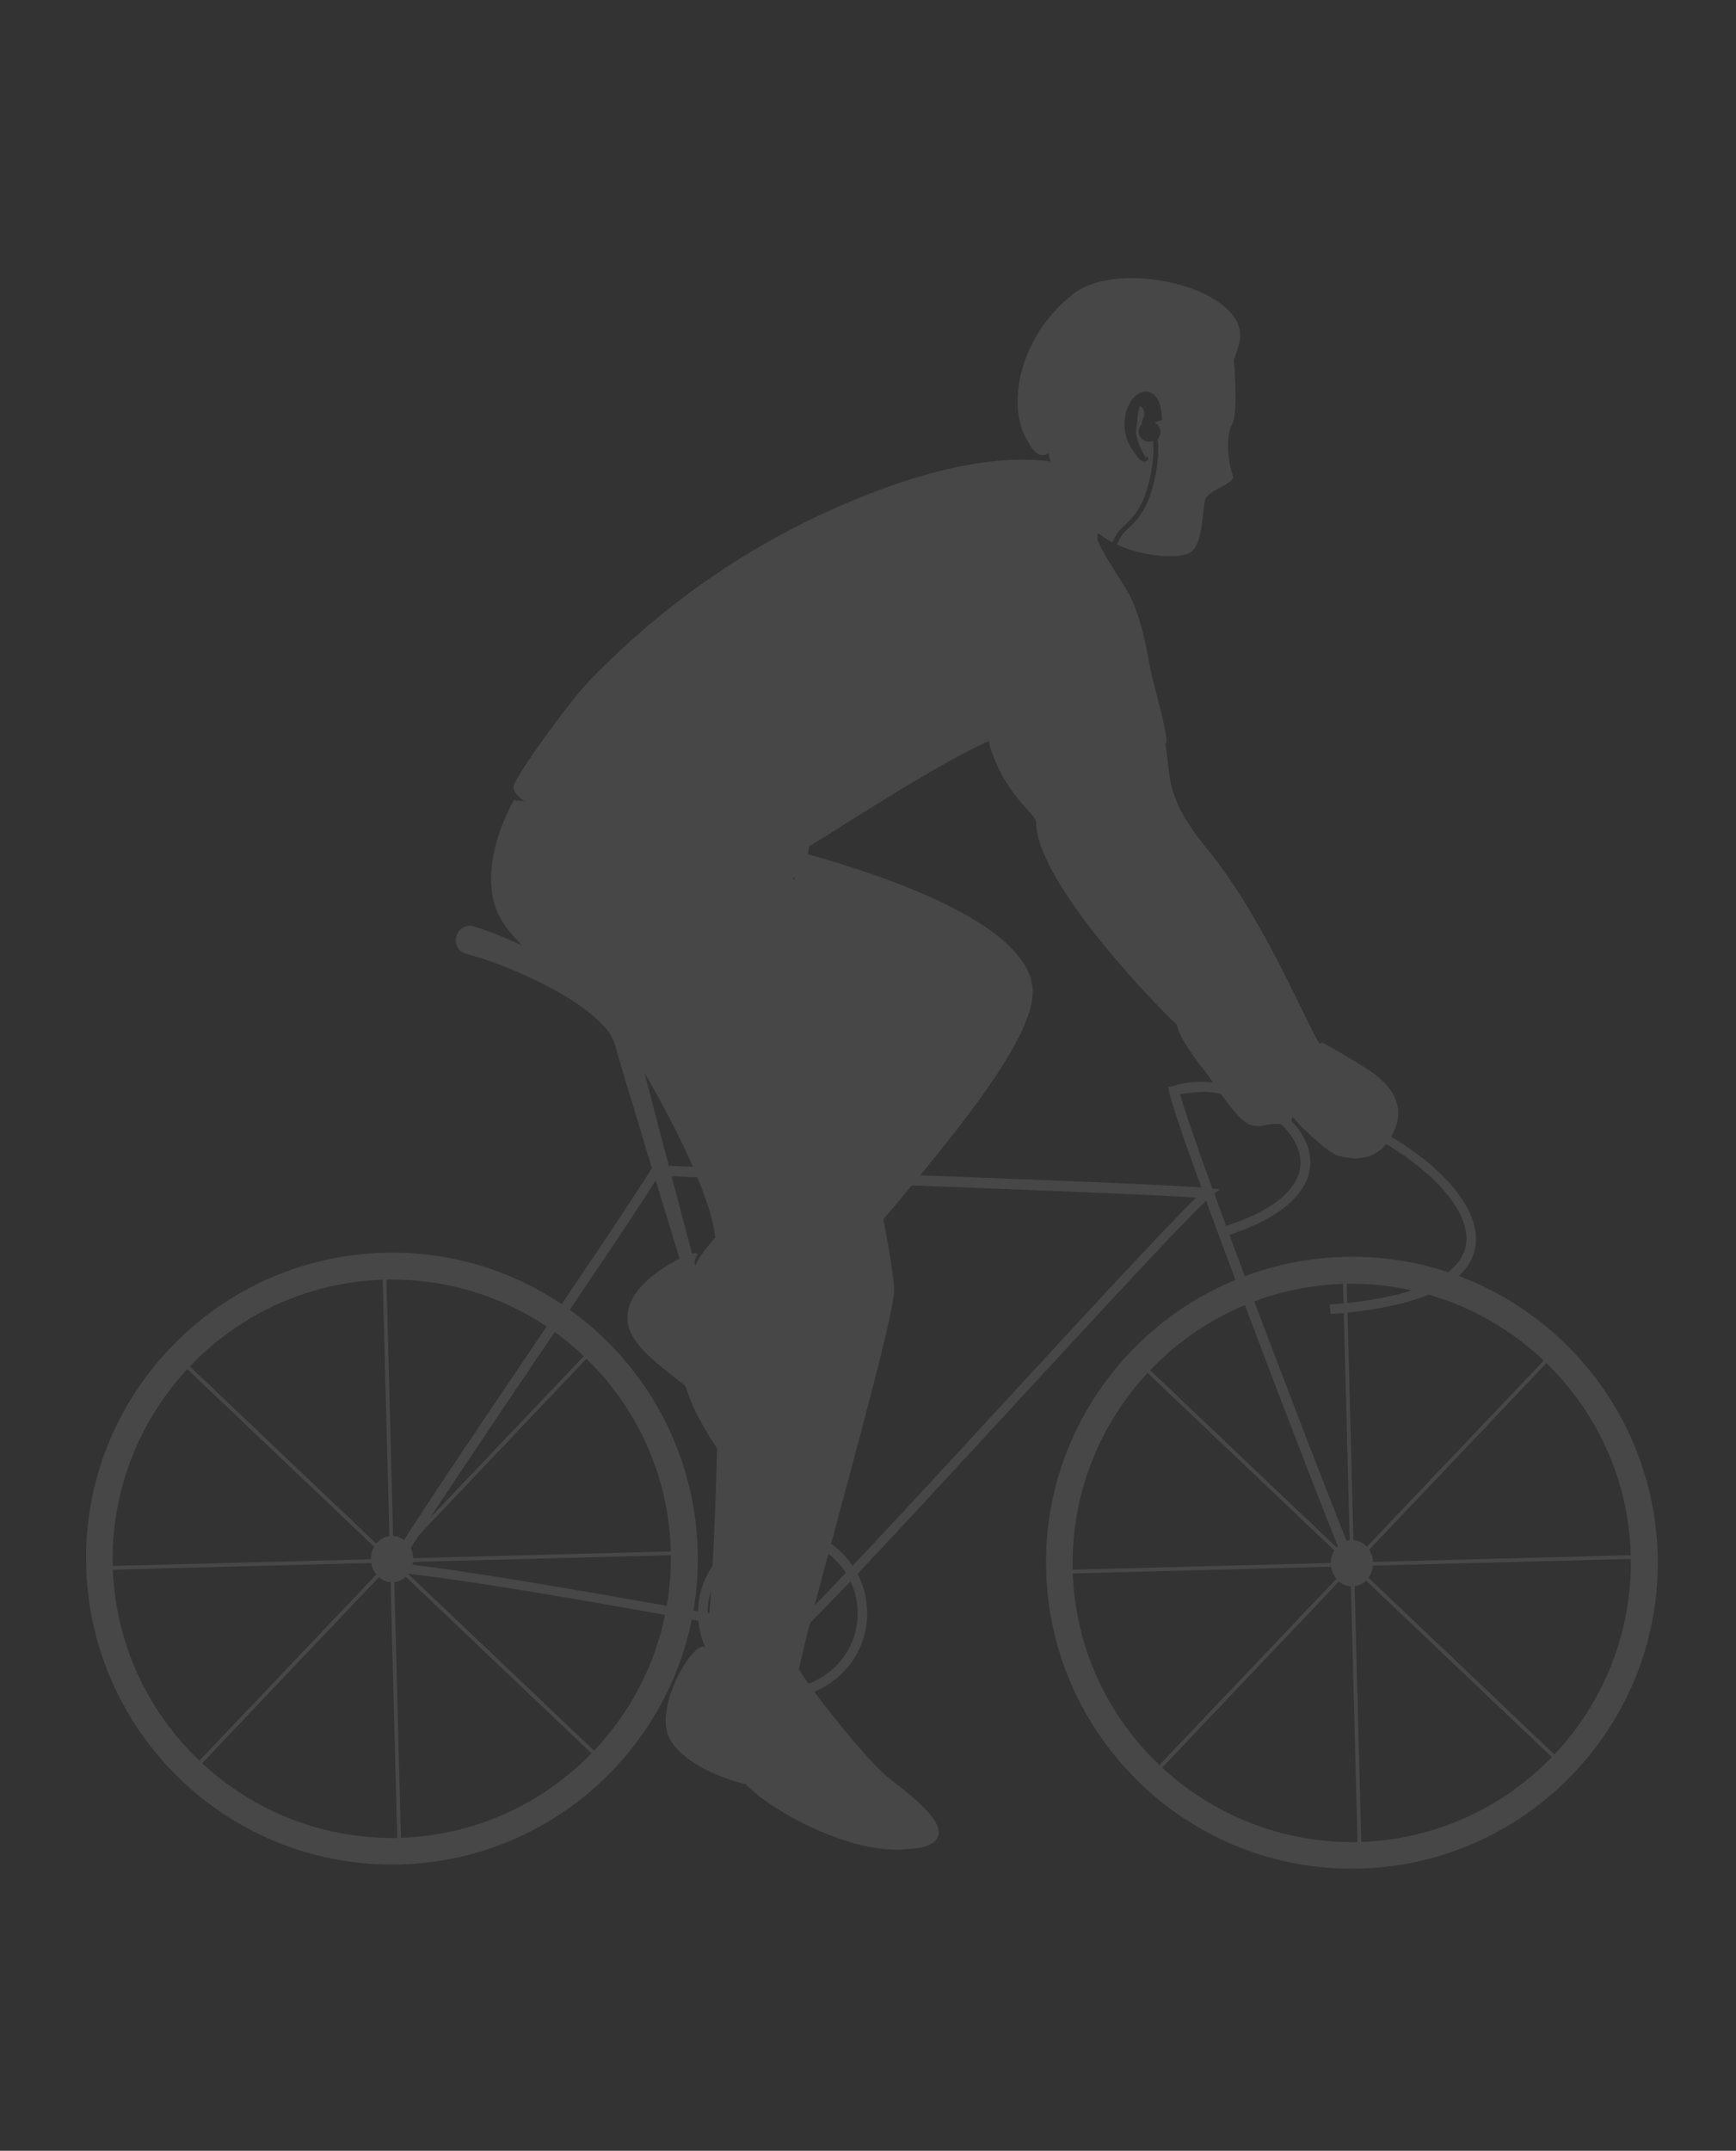 <?xml version="1.0" encoding="utf-8"?>
<!-- Generator: Adobe Illustrator 24.0.2, SVG Export Plug-In . SVG Version: 6.00 Build 0)  -->
<svg version="1.1" id="Layer_1" xmlns="http://www.w3.org/2000/svg" xmlns:xlink="http://www.w3.org/1999/xlink" x="0px" y="0px"
	 viewBox="0 0 419 519" style="enable-background:new 0 0 419 519;" xml:space="preserve">
<rect x="0" y="0" width="419" height="519" fill="#333333" stroke="none"/>
<style type="text/css">
	.st0{opacity:0.1;}
	.st1{fill:#FFFFFF;}
	.st2{fill:none;}
</style>
<g id="Layer_1_1_">
</g>
<g id="Layer_4">
</g>
<g id="Layer_3">
</g>
<g id="Layer_2_1_">
	<g class="st0">
		<g>
			<g>
				<path class="st1" d="M328.2,450.9c-40.7,1.1-74.6-31.2-75.7-71.9s31.2-74.6,71.9-75.7s74.6,31.2,75.7,71.9
					S368.8,449.9,328.2,450.9z M324.5,309.8c-37.1,1-66.5,32-65.6,69.1s32,66.5,69.1,65.6c37.1-1,66.5-32,65.6-69.1
					S361.6,308.9,324.5,309.8z"/>
				<path class="st1" d="M96.5,449.9C55.8,451,21.9,418.7,20.8,378s31.2-74.6,71.9-75.7s74.6,31.2,75.7,71.9S137.2,448.9,96.5,449.9
					z M92.8,308.8c-37.1,1-66.5,32-65.6,69.1c1,37.1,32,66.5,69.1,65.6c37.1-1,66.5-32,65.6-69.1S130,307.8,92.8,308.8z"/>
				<path class="st1" d="M192.1,395l-0.5-0.1c-3.9-0.4-14.9-2.4-28.8-4.8c-22.4-4-53.2-9.4-68-10.7l-1.8-0.2l0.9-1.6
					c3.8-6.9,19-29.3,33.7-51.1c12.8-18.9,24.8-36.7,29.8-44.7l0.4-0.6h0.7c11.1,0.5,28.6,1.1,47.2,1.8c37.4,1.4,79.8,3,86,3.7
					l2.7,0.3l-2.1,1.7c-4.3,3.5-25,26-47,49.8c-22.5,24.4-45.8,49.7-52.7,55.9L192.1,395z M96.8,377.3c15.5,1.6,44.8,6.8,66.4,10.6
					c13.3,2.3,23.9,4.2,28.1,4.7c7.3-6.7,30.1-31.4,52.2-55.4c19.6-21.3,38.3-41.5,45.2-48.2c-11.3-0.8-49.3-2.2-83.2-3.5
					c-18.2-0.7-35.3-1.3-46.5-1.8c-5.2,8.3-17,25.8-29.5,44.2C115.8,348.2,101.7,369.1,96.8,377.3z"/>
				<path class="st1" d="M325.2,378.8c-5.8-13.7-40.9-105.1-43-115.3l-0.2-1.2l1.2-0.2c23.8-4.3,56.2,10,68.2,25.2
					c4.6,5.9,6,11.5,3.9,16.2c-3.3,7.6-14.8,12.2-34.2,13.6l-0.2-2.3c23-1.7,30.2-7.6,32.3-12.3c2.2-4.9-0.8-10.3-3.6-13.9
					c-11.5-14.5-42-28.1-64.8-24.6c3.9,14.3,37.1,100.8,42.6,113.7L325.2,378.8z"/>
				<path class="st1" d="M296.4,298.1l-0.7-2.2c10.6-3.4,16.8-8.1,18-13.5c0.8-3.9-1-8-5.1-11.7c-6.8-6.1-17.5-8.8-24.8-6.4
					l-0.7-2.2c9.3-3.1,20.7,1.1,27.1,6.9c4.8,4.3,6.8,9.2,5.8,13.9C315,287.2,310.8,293.4,296.4,298.1z"/>
				<path class="st1" d="M189.4,409.7c-11.3,0.3-20.6-8.6-20.9-19.9c-0.3-11.3,8.6-20.6,19.9-20.9s20.6,8.6,20.9,19.9
					C209.6,400,200.7,409.4,189.4,409.7z M188.4,371.2c-10,0.3-17.9,8.6-17.6,18.6c0.3,10,8.6,17.9,18.6,17.6s17.9-8.6,17.6-18.6
					C206.7,378.8,198.4,370.9,188.4,371.2z"/>
				<path class="st1" d="M114.4,223.6c1.1,0.3,2.1,0.7,3.1,1c1,0.4,2,0.7,2.9,1.1c1.9,0.8,3.8,1.6,5.7,2.5c3.8,1.7,7.5,3.6,11,5.8
					c3.6,2.2,7.1,4.6,10.2,7.6c1.6,1.5,3.1,3.2,4.3,5.2c0.3,0.5,0.6,1,0.9,1.6l0.4,0.9l0.2,0.4l0.1,0.5l0.3,0.9l0.2,0.7l0.4,1.5
					c2,7.8,4.1,15.6,6.1,23.4l6.2,23.4L179,347c4.2,15.6,8.4,31.2,12.7,46.8c-4.9-15.4-9.6-30.9-14.4-46.4L163.2,301l-7.1-23.2
					c-2.3-7.8-4.7-15.5-7-23.3l-0.4-1.5l-0.2-0.7l-0.2-0.5l-0.1-0.3l-0.1-0.3l-0.2-0.5c-0.2-0.4-0.4-0.7-0.6-1.1
					c-0.9-1.4-2.2-2.7-3.6-4c-2.8-2.5-6.1-4.6-9.5-6.5s-7-3.6-10.6-5.1c-1.8-0.8-3.7-1.5-5.5-2.1c-0.9-0.3-1.8-0.7-2.8-0.9
					c-0.9-0.3-1.8-0.6-2.7-0.8c-1.9-0.5-3-2.4-2.5-4.2c0.5-1.9,2.4-3,4.2-2.5C114.3,223.6,114.4,223.6,114.4,223.6L114.4,223.6z"/>
				
					<ellipse transform="matrix(1 -2.597030e-02 2.597030e-02 1 -9.736 2.584)" class="st1" cx="94.6" cy="376.1" rx="5.1" ry="5.6"/>
				
					<ellipse transform="matrix(1 -2.597030e-02 2.597030e-02 1 -9.684 8.599)" class="st1" cx="326.2" cy="377.1" rx="5.1" ry="5.6"/>
			</g>
			
				<rect x="255.7" y="376.9" transform="matrix(1 -2.597030e-02 2.597030e-02 1 -9.69 8.602)" class="st1" width="141.2" height="0.9"/>
			
				<rect x="325.8" y="306.7" transform="matrix(0.689 -0.725 0.725 0.689 -172.033 354.115)" class="st1" width="0.9" height="141.2"/>
			<g>
				<line class="st2" x1="324.4" y1="306.8" x2="328.1" y2="447.9"/>
				
					<rect x="325.8" y="306.7" transform="matrix(1 -2.597030e-02 2.597030e-02 1 -9.689 8.6)" class="st1" width="0.9" height="141.2"/>
			</g>
			
				<rect x="255.7" y="376.9" transform="matrix(0.689 -0.725 0.725 0.689 -172.009 354.166)" class="st1" width="141.2" height="0.9"/>
			
				<rect x="24" y="376" transform="matrix(1 -2.597030e-02 2.597030e-02 1 -9.745 2.584)" class="st1" width="141.2" height="0.9"/>
			
				<rect x="94.1" y="305.8" transform="matrix(0.689 -0.725 0.725 0.689 -243.549 185.808)" class="st1" width="0.9" height="141.2"/>
			
				<rect x="94.1" y="305.8" transform="matrix(1 -2.597030e-02 2.597030e-02 1 -9.744 2.583)" class="st1" width="0.9" height="141.2"/>
			
				<rect x="24" y="376" transform="matrix(0.689 -0.725 0.725 0.689 -243.526 185.858)" class="st1" width="141.2" height="0.9"/>
		</g>
		<g>
			<path class="st1" d="M284.1,247.3c0.1,2.3,4.4,8.4,6.5,10.9c2.1,2.5,7.9,12.5,11.4,13.3s3.2-0.7,7.6-0.2s2.1-8.1-0.3-12.2
				s-11.4-13.1-14.2-14.2C292.3,243.9,284.1,247.3,284.1,247.3z"/>
			<path class="st1" d="M238.7,178.8c0,0,7.2-6,10.5-5.1s9,10.1,11.2,13.6s32.3,53.8,31.9,56.6c-0.4,2.8-5.6,5.8-8.2,3.4
				c-5.9-5.4-33.9-34.7-34-48.7c0-2.4-7.5-6.3-11.3-18.9"/>
			<path class="st1" d="M168.2,303c1.8-2.9-16.8,5.4-16.6,14.3s14,12.3,16.7,16.8s4.5,14.3,10.1,19.4c5.7,5.1,15.2,7.9,9.4-10.7
				C181.9,324.2,164.1,309.6,168.2,303z"/>
			<g>
				<path class="st1" d="M151.7,315.6c-0.6,7.1,7.2,11,15.7,17.3c1.7,6.1,15,32,29.2,32.2"/>
				<path class="st1" d="M151.7,315.6c0.2,2.1,1.1,3.9,2.3,5.3c1.3,1.4,2.8,2.6,4.5,3.7c1.6,1.1,3.4,2.1,5.1,3.2
					c1.7,1.1,3.5,2.2,5.2,3.3l0.5,0.4l0.3,0.9c0.5,1.5,1.3,3.2,2.1,4.8c0.8,1.6,1.7,3.3,2.6,4.9c1.8,3.2,3.8,6.3,5.9,9.3
					c2.1,3,4.4,5.9,7,8.4s5.6,4.7,9.4,5.5c-1.9,0.3-3.9,0.1-5.9-0.5c-1.9-0.6-3.7-1.5-5.4-2.6c-3.4-2.2-6.2-5-8.7-8
					s-4.7-6.3-6.6-9.6c-0.9-1.7-1.9-3.4-2.7-5.2c-0.8-1.8-1.5-3.6-2.1-5.7l0.8,1.2c-3.1-2.5-6.4-4.9-9.5-7.8c-1.5-1.5-3-3.1-4-5
					c-0.5-1-0.9-2-1-3.1C151.4,317.7,151.5,316.6,151.7,315.6z"/>
			</g>
			<path class="st1" d="M192.9,205.5c4,1.4,58.5,14.8,56.3,35.1C247,261,197.4,308.5,190,325c-7.4,16.4-22.2-13.6-22.5-17.6
				s6.6-9.7,10.4-15.3L192.9,205.5z"/>
			<path class="st1" d="M280.7,177.1c2.5,9.5-0.8,13.8,10.6,27.7c13.4,16.3,23.3,40.6,27.1,47c3.8,6.4-7,12.5-11,10
				c-3.9-2.5-21.1-22.1-27.4-28.4c-6.3-6.3-9.3-27.8-12.8-31.7s-10.8-20.3-16.8-21.7C257.4,174.6,280.7,177.1,280.7,177.1z"/>
			<path class="st1" d="M319.2,251.6c2.9,1.5,7.5,4.3,10.2,6c2.7,1.7,11,6.9,7,15.5s-11.6,6.3-13.7,5.7c-2.1-0.6-10.4-8.1-11.6-10.6
				s-3.7-5.2-3.6-5.8C307.5,261.8,318.3,251.2,319.2,251.6z"/>
			<path class="st1" d="M124,193.1c-2.9,5.3-8.7,18.6-3.2,28.5s23.9,20.3,30.3,30.1c6.4,9.7,18.7,31.9,21.2,44.7
				c2.5,12.9,0.4,92-2.3,102.2c1.7,3,15.2,13.1,22.9,4c2.2-12,22.5-81.8,22.9-91s-18.1-91.2-25.8-102.4
				C182.3,198.1,124,193.1,124,193.1z"/>
			<path class="st1" d="M170.6,398c-2-4.5-14.1,14.9-8.4,22.5c5.7,7.5,17.4,7.2,20,10.9c2.6,3.6,31.2,17.5,41,14.2
				c9.8-3.2-4.3-13-9.1-16.9s-18.1-20.5-21.3-25.9C187.5,403.5,175.7,409,170.6,398z"/>
			<g>
				<path class="st1" d="M160.8,416.6c1,1.8,2.4,3.3,4.1,4.4c1.6,1.1,3.4,1.9,5.3,2.6c3.7,1.3,7.7,2.1,11.7,2.9l0.7,0.1l0.7,0.8
					c0.1,0.2,0.4,0.5,0.8,0.7c0.3,0.3,0.7,0.6,1.1,0.8c0.7,0.6,1.5,1.1,2.3,1.6c1.6,1.1,3.3,2.1,5,3.1c3.4,2,6.9,3.8,10.5,5.4
					s7.3,3.1,11,4.2c3.8,1,7.7,1.8,11.7,0.9c-1.7,1.1-3.8,1.7-5.9,2c-2.1,0.3-4.2,0.3-6.3,0.1c-4.2-0.4-8.3-1.5-12.2-3
					c-3.9-1.4-7.7-3.2-11.3-5.3c-1.8-1.1-3.6-2.1-5.3-3.4c-0.9-0.6-1.7-1.3-2.6-2c-0.4-0.4-0.8-0.7-1.3-1.1
					c-0.4-0.4-0.8-0.8-1.3-1.5l1.3,0.9c-4.1-1.1-8.2-2.4-12-4.6c-1.9-1.1-3.7-2.4-5.2-4C162.2,420.7,161.1,418.7,160.8,416.6z"/>
			</g>
			<path class="st1" d="M248.2,180.4c4,0.3,31.8-0.6,33.1-0.9c1.3-0.3-3.3-15.6-3.8-18.8s-2.4-13.1-5.3-17.9
				c-2.9-4.8-6.2-9.5-7.2-12.3c-1-2.7,3.1-4.9,3.1-6.3s-5.3-4.5-4.7-6.8c0.6-2.3-4.1-5.4-11.1-6.2c-6.9-0.7-22.4-1-49.8,11
				c-27.1,11.8-46.8,28.2-60.1,41.9c-4.1,4.2-16.1,20.3-18.3,25.2c-2.2,4.9,20.1,11.7,26.2,15.2c6.1,3.5,21.9,16.5,28.1,15.4
				c6.2-1.1,16.4-8.5,16.9-15.7c7.5-4.3,44.3-29,51-27.4L248.2,180.4z"/>
			<path class="st1" d="M247.9,106.2c-4.6-7.3-2.9-23.9,10.9-35.1c11.5-9.3,43.7-1.1,40.3,11.7c-5.2,19.4-8.7-3.9-9,2.3
				c-0.3,7.6-9.6,21.3-9.6,15.5c0-8.9-7.6-10.3-12.7,1.9c-3.7,8.8-0.6-7.1-13.5,5.9C250.7,112.1,248.8,107.7,247.9,106.2z"/>
			<g>
				<path class="st1" d="M297.5,83.4c0,0-22.5-1.1-26.4,4.8c-1.9,2.9-18.2,14.2-18.3,18.8c-0.2,4.6,5.3,16.2,12.3,21.7
					c1.1,0.8,2.2,1.6,3.4,2.2c0.5-1.3,1.3-2.7,2.6-3.8c2.8-2.6,4.6-4.9,5.9-9.6c1.6-5.5,1.4-9.3,1.3-10.7c0-0.1,0-0.3,0-0.4
					c-0.3,0.1-0.6,0.2-0.9,0.2c-1.4,0-2.5-1.1-2.6-2.4c0-0.7,0.3-1.4,0.8-1.9c0-0.1,0-0.1,0-0.2c0-0.3,0.1-0.5,0.2-0.8
					c0.2-0.5,0.4-1,0.4-1.5s-0.2-1-0.5-1.4c-0.1-0.2-0.3-0.4-0.5-0.3s-0.2,0.4-0.3,0.6c-0.3,1-0.3,2-0.4,3.1c-0.1,0.5-0.1,1-0.2,1.6
					c0,0.3-0.1,0.5-0.1,0.8c0,0.2,0,0.5,0.1,0.8c0.2,1,0.5,2,0.9,2.9c0.2,0.5,0.4,0.9,0.7,1.4c0.2,0.4,0.5,0.8,0.7,1.2
					c0-0.1,0-0.1,0.1-0.2l0,0l0,0c0,0,0,0,0-0.1c0.1,0,0-0.1,0.2-0.1c0.2,0.1,0.2,0.2,0.2,0.2l0,0l0,0l0,0v0.1v0.2
					c0,0.1,0,0.1,0,0.2c0,0,0,0.1,0,0.2s-0.1,0.2-0.2,0.2s-0.1,0-0.2,0l-0.1,0.1c-0.1,0.1-0.3,0.1-0.5,0.1c-0.3-0.1-0.6-0.2-0.8-0.4
					c-0.4-0.3-0.8-0.8-1.1-1.2c-0.3-0.4-0.6-0.8-0.9-1.3c-1.2-1.8-1.9-3.8-1.9-6c0-2.1,0.5-4.3,1.8-6c0.6-0.8,1.5-1.6,2.5-1.9
					c0.3-0.1,0.5-0.1,0.8-0.1c0.1,0,0.3,0,0.4,0l0.4,0.1c0.5,0.1,1,0.4,1.4,0.8c0.2,0.2,0.3,0.4,0.5,0.6c0.1,0.2,0.3,0.5,0.4,0.7
					c0.2,0.5,0.4,1,0.5,1.5c0.2,1,0.3,1.9,0.4,2.9c0,0.1,0,0.1,0,0.2l-1.8,0.7c0.8,0.4,1.3,1.2,1.4,2.2c0,0.7-0.3,1.4-0.7,1.8
					c0,0.3,0.1,0.6,0.1,0.9c0.1,1.4,0.2,5.4-1.4,11c-1.4,4.9-3.3,7.4-6.2,10c-1.1,1-1.8,2.3-2.3,3.5c6.6,3.1,14.4,3.3,17.2,2.2
					c3.5-1.3,3.4-10.1,4-12.7c0.5-2.6,5.8-3.5,6.9-5.7c-1-2.3-2.2-9.6-0.3-12.8C299,99.2,297.8,86.4,297.5,83.4z"/>
				<path class="st1" d="M276.6,110.2L276.6,110.2L276.6,110.2L276.6,110.2L276.6,110.2z"/>
			</g>
		</g>
	</g>
</g>
</svg>
